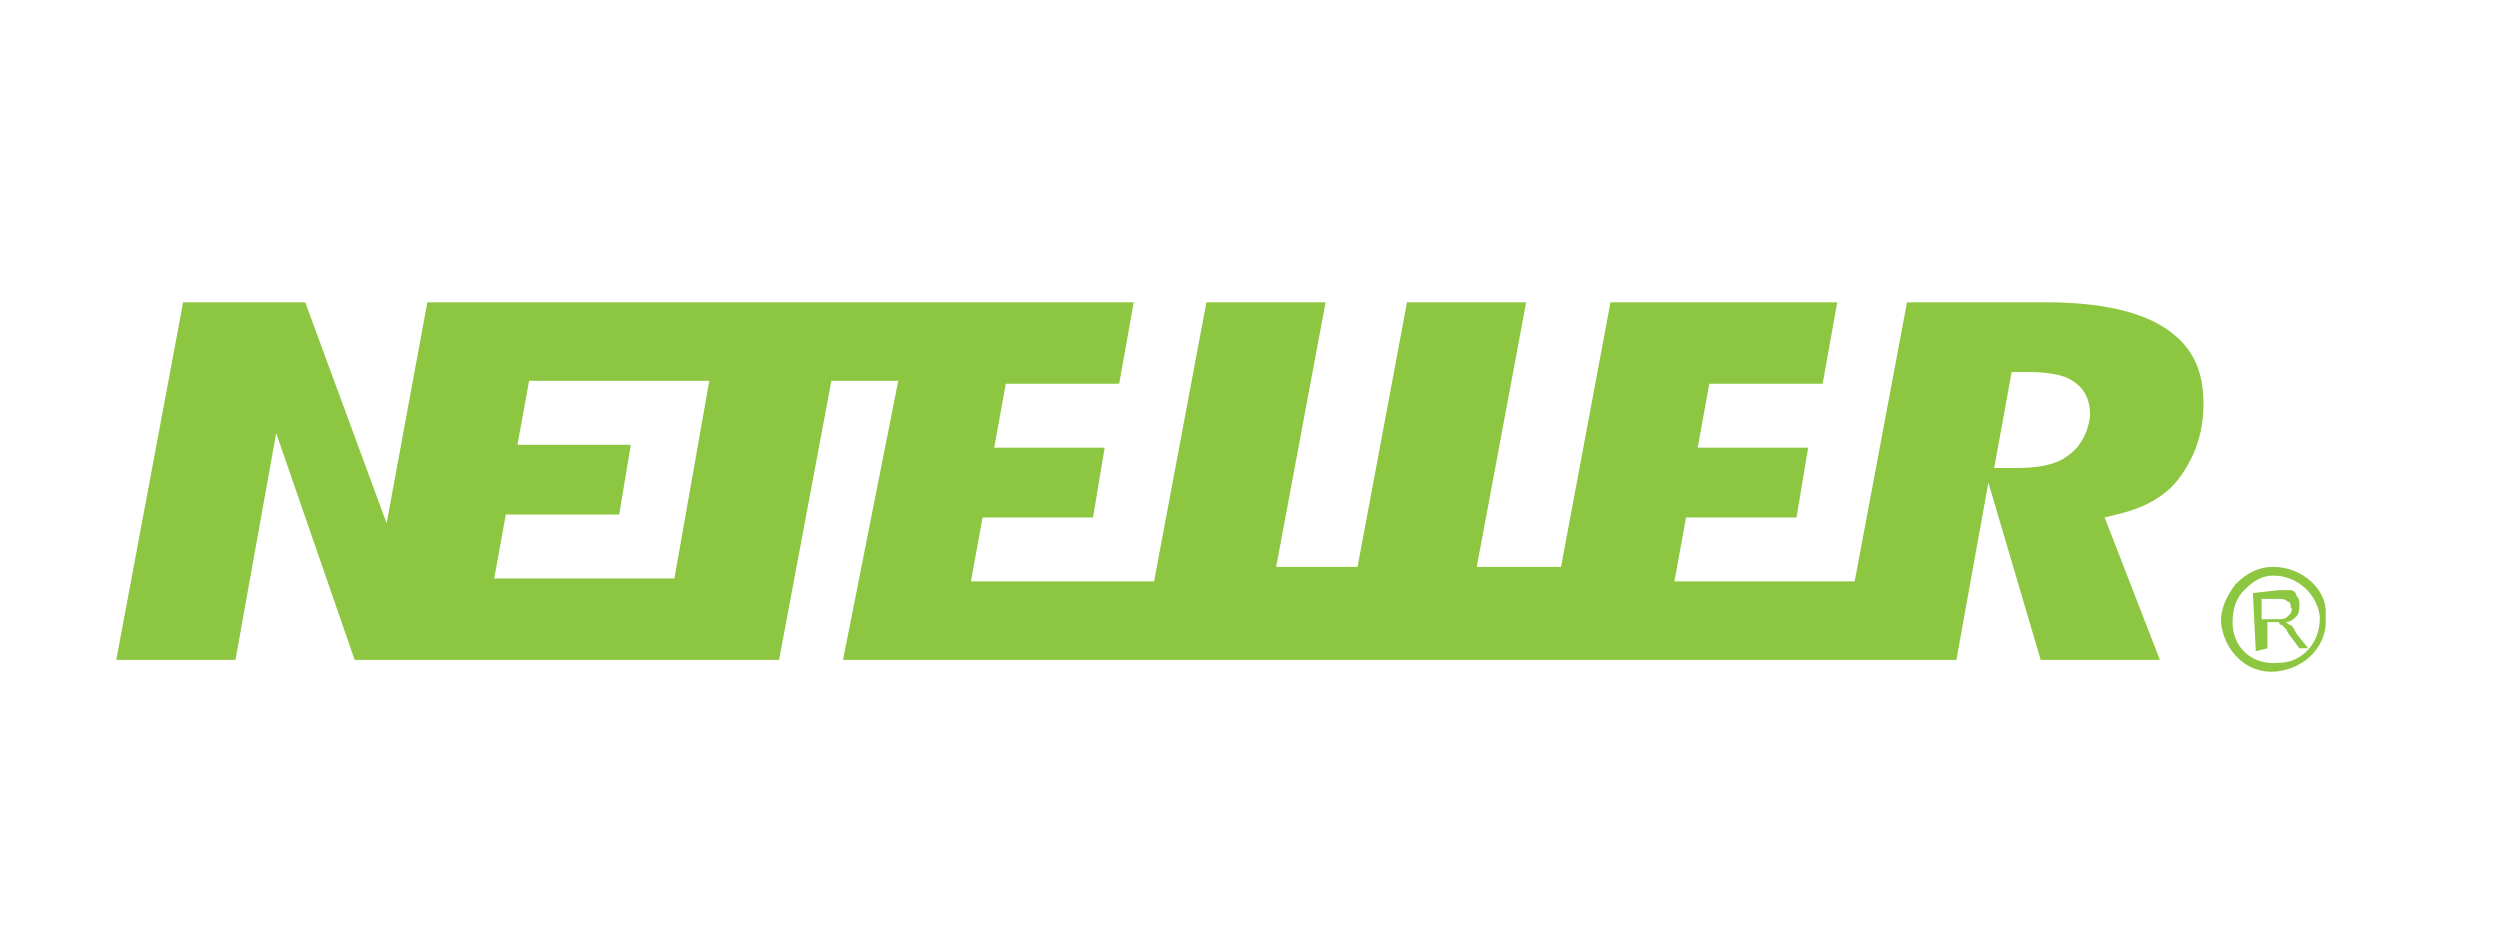 <?xml version="1.0" encoding="utf-8"?>
<!-- Generator: Adobe Illustrator 18.0.0, SVG Export Plug-In . SVG Version: 6.00 Build 0)  -->
<!DOCTYPE svg PUBLIC "-//W3C//DTD SVG 1.1//EN" "http://www.w3.org/Graphics/SVG/1.1/DTD/svg11.dtd">
<svg version="1.1" id="Layer_1" xmlns="http://www.w3.org/2000/svg" xmlns:xlink="http://www.w3.org/1999/xlink" x="0px" y="0px"
	 viewBox="0 0 86 32" enable-background="new 0 0 86 32" xml:space="preserve">
<path fill="#8DC640" d="M71.1,15.7c-0.4,0.3-1,0.4-1.8,0.4H69h-0.4l0.6-3.3h0.3h0.3c0.7,0,1.2,0.1,1.5,0.3c0.3,0.2,0.6,0.5,0.6,1.2
	C71.8,15.1,71.4,15.5,71.1,15.7 M23.2,19.9H17l0.4-2.2h3.9l0.4-2.4h-3.9l0.4-2.2h6.2L23.2,19.9z M74.5,11.3
	c-0.9-0.6-2.3-0.9-4.1-0.9h-4.8l-1.8,9.6h-6.2l0.4-2.2h3.8l0.4-2.4l-3.8,0l0.4-2.2h3.9l0.5-2.8h-7.8l-1.7,9.1h-2.9l1.7-9.1h-4.1
	l-1.7,9.1h-2.8l1.7-9.1h-4.1l-1.8,9.6h-6.3l0.4-2.2h3.8l0.4-2.4h-3.8l0.4-2.2h3.9l0.5-2.8H14.7l-1.4,7.6l-2.8-7.6H6.3L4,22.7h4.1
	l1.4-7.8l2.7,7.8h14.6l1.8-9.6h2.3L29,22.7h38.3l1.1-6.1l1.8,6.1h4.1l-1.9-4.9l0.4-0.1c0.9-0.2,1.7-0.6,2.2-1.3
	c0.5-0.7,0.8-1.5,0.8-2.5C75.8,12.7,75.4,11.9,74.5,11.3"/>
<path fill="#8DC640" d="M77.8,21.3l0.6,0c0.1,0,0.2,0,0.3-0.1s0.1-0.1,0.1-0.1c0-0.1,0.1-0.1,0-0.2c0-0.1,0-0.2-0.1-0.2
	c-0.1-0.1-0.2-0.1-0.3-0.1l-0.6,0L77.8,21.3L77.8,21.3z M77.6,22.4l-0.1-2l0.9-0.1c0.2,0,0.3,0,0.4,0c0.1,0,0.2,0.1,0.2,0.2
	c0.1,0.1,0.1,0.2,0.1,0.3c0,0.1,0,0.3-0.1,0.4c-0.1,0.1-0.2,0.2-0.4,0.2c0.1,0,0.1,0.1,0.2,0.1c0.1,0.1,0.1,0.1,0.2,0.3l0.4,0.5
	l-0.3,0l-0.3-0.4c-0.1-0.1-0.1-0.2-0.2-0.3c-0.1-0.1-0.1-0.1-0.1-0.1c0,0-0.1,0-0.1-0.1c0,0-0.1,0-0.1,0l-0.3,0l0,0.9L77.6,22.4
	L77.6,22.4z"/>
<path fill="#8DC640" d="M76.8,21.4c0-0.4,0.1-0.8,0.4-1.1c0.3-0.3,0.6-0.5,1-0.5c0.8,0,1.5,0.6,1.6,1.4c0,0,0,0.1,0,0.1
	c0,0.8-0.6,1.5-1.4,1.5C77.5,22.9,76.8,22.3,76.8,21.4 M78.2,19.5c-0.5,0-0.9,0.2-1.3,0.6c-0.3,0.4-0.5,0.8-0.5,1.3
	c0.1,1,0.9,1.8,1.9,1.7c1-0.1,1.8-0.9,1.7-1.9l0,0C80.1,20.3,79.2,19.5,78.2,19.5"/>
</svg>
